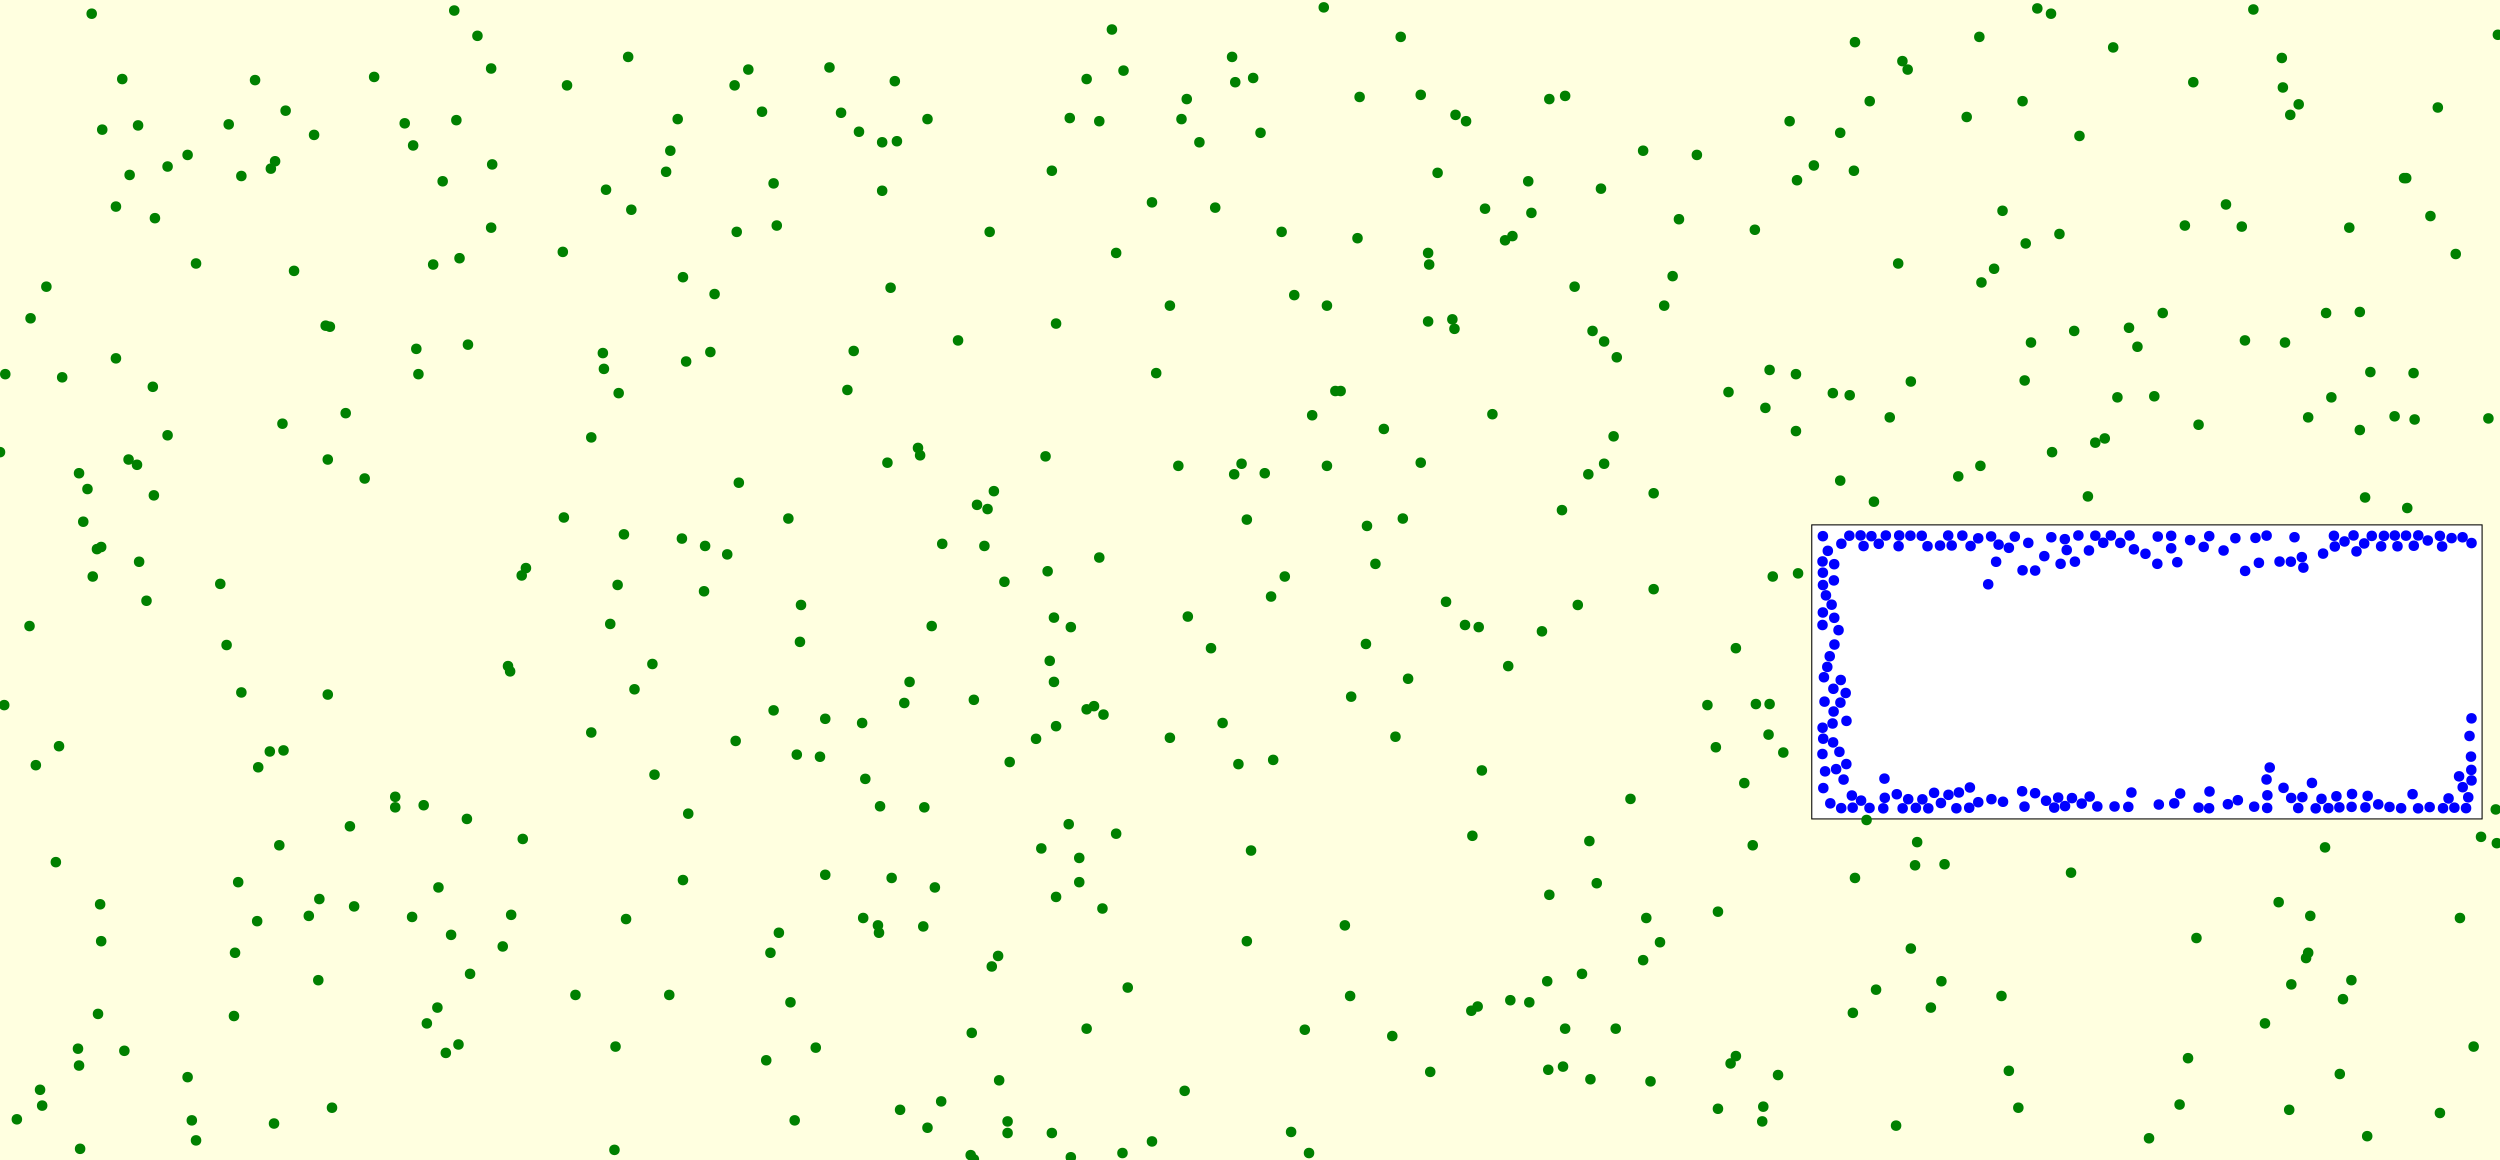 <svg viewBox="0 0 2372 1101" xmlns="http://www.w3.org/2000/svg"><rect x="0" y="0" width="2372" height="1101" fill="lightyellow" stroke="none "/><rect x="1719" y="498" width="636" height="279" fill="white" stroke="black "/><circle cx="346" cy="454" r="5" fill="green" stroke="none" /><circle cx="1522" cy="440" r="5" fill="green" stroke="none" /><circle cx="2192" cy="869" r="5" fill="green" stroke="none" /><circle cx="669" cy="518" r="5" fill="green" stroke="none" /><circle cx="131" cy="119" r="5" fill="green" stroke="none" /><circle cx="1679" cy="668" r="5" fill="green" stroke="none" /><circle cx="88" cy="547" r="5" fill="green" stroke="none" /><circle cx="182" cy="1063" r="5" fill="green" stroke="none" /><circle cx="1183" cy="893" r="5" fill="green" stroke="none" /><circle cx="186" cy="250" r="5" fill="green" stroke="none" /><circle cx="485" cy="868" r="5" fill="green" stroke="none" /><circle cx="1705" cy="171" r="5" fill="green" stroke="none" /><circle cx="1755" cy="375" r="5" fill="green" stroke="none" /><circle cx="846" cy="833" r="5" fill="green" stroke="none" /><circle cx="2281" cy="169" r="5" fill="green" stroke="none" /><circle cx="1593" cy="208" r="5" fill="green" stroke="none" /><circle cx="92" cy="521" r="5" fill="green" stroke="none" /><circle cx="159" cy="158" r="5" fill="green" stroke="none" /><circle cx="110" cy="340" r="5" fill="green" stroke="none" /><circle cx="1665" cy="218" r="5" fill="green" stroke="none" /><circle cx="760" cy="574" r="5" fill="green" stroke="none" /><circle cx="1515" cy="838" r="5" fill="green" stroke="none" /><circle cx="837" cy="135" r="5" fill="green" stroke="none" /><circle cx="1208" cy="721" r="5" fill="green" stroke="none" /><circle cx="2220" cy="1019" r="5" fill="green" stroke="none" /><circle cx="948" cy="1025" r="5" fill="green" stroke="none" /><circle cx="697" cy="81" r="5" fill="green" stroke="none" /><circle cx="1002" cy="307" r="5" fill="green" stroke="none" /><circle cx="1451" cy="951" r="5" fill="green" stroke="none" /><circle cx="1675" cy="387" r="5" fill="green" stroke="none" /><circle cx="242" cy="76" r="5" fill="green" stroke="none" /><circle cx="2231" cy="930" r="5" fill="green" stroke="none" /><circle cx="1817" cy="821" r="5" fill="green" stroke="none" /><circle cx="1507" cy="450" r="5" fill="green" stroke="none" /><circle cx="834" cy="885" r="5" fill="green" stroke="none" /><circle cx="433" cy="114" r="5" fill="green" stroke="none" /><circle cx="75" cy="1011" r="5" fill="green" stroke="none" /><circle cx="44" cy="272" r="5" fill="green" stroke="none" /><circle cx="674" cy="334" r="5" fill="green" stroke="none" /><circle cx="927" cy="479" r="5" fill="green" stroke="none" /><circle cx="653" cy="772" r="5" fill="green" stroke="none" /><circle cx="1793" cy="396" r="5" fill="green" stroke="none" /><circle cx="1409" cy="198" r="5" fill="green" stroke="none" /><circle cx="561" cy="695" r="5" fill="green" stroke="none" /><circle cx="1024" cy="837" r="5" fill="green" stroke="none" /><circle cx="690" cy="526" r="5" fill="green" stroke="none" /><circle cx="415" cy="956" r="5" fill="green" stroke="none" /><circle cx="96" cy="519" r="5" fill="green" stroke="none" /><circle cx="2168" cy="325" r="5" fill="green" stroke="none" /><circle cx="1031" cy="75" r="5" fill="green" stroke="none" /><circle cx="1093" cy="192" r="5" fill="green" stroke="none" /><circle cx="391" cy="870" r="5" fill="green" stroke="none" /><circle cx="5" cy="355" r="5" fill="green" stroke="none" /><circle cx="59" cy="358" r="5" fill="green" stroke="none" /><circle cx="636" cy="143" r="5" fill="green" stroke="none" /><circle cx="778" cy="718" r="5" fill="green" stroke="none" /><circle cx="1628" cy="709" r="5" fill="green" stroke="none" /><circle cx="924" cy="1100" r="5" fill="green" stroke="none" /><circle cx="748" cy="492" r="5" fill="green" stroke="none" /><circle cx="2190" cy="904" r="5" fill="green" stroke="none" /><circle cx="750" cy="951" r="5" fill="green" stroke="none" /><circle cx="1433" cy="949" r="5" fill="green" stroke="none" /><circle cx="1497" cy="574" r="5" fill="green" stroke="none" /><circle cx="579" cy="592" r="5" fill="green" stroke="none" /><circle cx="229" cy="167" r="5" fill="green" stroke="none" /><circle cx="1559" cy="143" r="5" fill="green" stroke="none" /><circle cx="76" cy="1090" r="5" fill="green" stroke="none" /><circle cx="496" cy="796" r="5" fill="green" stroke="none" /><circle cx="1396" cy="959" r="5" fill="green" stroke="none" /><circle cx="909" cy="323" r="5" fill="green" stroke="none" /><circle cx="922" cy="980" r="5" fill="green" stroke="none" /><circle cx="477" cy="898" r="5" fill="green" stroke="none" /><circle cx="56" cy="708" r="5" fill="green" stroke="none" /><circle cx="1915" cy="1051" r="5" fill="green" stroke="none" /><circle cx="1031" cy="976" r="5" fill="green" stroke="none" /><circle cx="1110" cy="700" r="5" fill="green" stroke="none" /><circle cx="737" cy="214" r="5" fill="green" stroke="none" /><circle cx="596" cy="54" r="5" fill="green" stroke="none" /><circle cx="921" cy="1096" r="5" fill="green" stroke="none" /><circle cx="947" cy="907" r="5" fill="green" stroke="none" /><circle cx="1206" cy="566" r="5" fill="green" stroke="none" /><circle cx="1305" cy="535" r="5" fill="green" stroke="none" /><circle cx="632" cy="163" r="5" fill="green" stroke="none" /><circle cx="941" cy="917" r="5" fill="green" stroke="none" /><circle cx="1587" cy="262" r="5" fill="green" stroke="none" /><circle cx="619" cy="630" r="5" fill="green" stroke="none" /><circle cx="1666" cy="668" r="5" fill="green" stroke="none" /><circle cx="1698" cy="115" r="5" fill="green" stroke="none" /><circle cx="1866" cy="111" r="5" fill="green" stroke="none" /><circle cx="1566" cy="1026" r="5" fill="green" stroke="none" /><circle cx="83" cy="464" r="5" fill="green" stroke="none" /><circle cx="2130" cy="323" r="5" fill="green" stroke="none" /><circle cx="1183" cy="493" r="5" fill="green" stroke="none" /><circle cx="1043" cy="529" r="5" fill="green" stroke="none" /><circle cx="2370" cy="33" r="5" fill="green" stroke="none" /><circle cx="1216" cy="220" r="5" fill="green" stroke="none" /><circle cx="2127" cy="215" r="5" fill="green" stroke="none" /><circle cx="2165" cy="55" r="5" fill="green" stroke="none" /><circle cx="1879" cy="442" r="5" fill="green" stroke="none" /><circle cx="1906" cy="1016" r="5" fill="green" stroke="none" /><circle cx="1014" cy="782" r="5" fill="green" stroke="none" /><circle cx="53" cy="818" r="5" fill="green" stroke="none" /><circle cx="1024" cy="814" r="5" fill="green" stroke="none" /><circle cx="444" cy="327" r="5" fill="green" stroke="none" /><circle cx="1016" cy="595" r="5" fill="green" stroke="none" /><circle cx="2369" cy="800" r="5" fill="green" stroke="none" /><circle cx="994" cy="542" r="5" fill="green" stroke="none" /><circle cx="1531" cy="414" r="5" fill="green" stroke="none" /><circle cx="1997" cy="416" r="5" fill="green" stroke="none" /><circle cx="1372" cy="571" r="5" fill="green" stroke="none" /><circle cx="1196" cy="126" r="5" fill="green" stroke="none" /><circle cx="2190" cy="396" r="5" fill="green" stroke="none" /><circle cx="2086" cy="403" r="5" fill="green" stroke="none" /><circle cx="1296" cy="611" r="5" fill="green" stroke="none" /><circle cx="1171" cy="450" r="5" fill="green" stroke="none" /><circle cx="1453" cy="202" r="5" fill="green" stroke="none" /><circle cx="2291" cy="398" r="5" fill="green" stroke="none" /><circle cx="1630" cy="1052" r="5" fill="green" stroke="none" /><circle cx="2306" cy="205" r="5" fill="green" stroke="none" /><circle cx="599" cy="199" r="5" fill="green" stroke="none" /><circle cx="1468" cy="931" r="5" fill="green" stroke="none" /><circle cx="1324" cy="699" r="5" fill="green" stroke="none" /><circle cx="328" cy="392" r="5" fill="green" stroke="none" /><circle cx="229" cy="657" r="5" fill="green" stroke="none" /><circle cx="884" cy="594" r="5" fill="green" stroke="none" /><circle cx="1988" cy="420" r="5" fill="green" stroke="none" /><circle cx="1172" cy="78" r="5" fill="green" stroke="none" /><circle cx="223" cy="904" r="5" fill="green" stroke="none" /><circle cx="698" cy="703" r="5" fill="green" stroke="none" /><circle cx="245" cy="728" r="5" fill="green" stroke="none" /><circle cx="1267" cy="371" r="5" fill="green" stroke="none" /><circle cx="1559" cy="911" r="5" fill="green" stroke="none" /><circle cx="723" cy="106" r="5" fill="green" stroke="none" /><circle cx="1406" cy="731" r="5" fill="green" stroke="none" /><circle cx="482" cy="632" r="5" fill="green" stroke="none" /><circle cx="222" cy="964" r="5" fill="green" stroke="none" /><circle cx="1059" cy="791" r="5" fill="green" stroke="none" /><circle cx="854" cy="1053" r="5" fill="green" stroke="none" /><circle cx="1947" cy="429" r="5" fill="green" stroke="none" /><circle cx="815" cy="125" r="5" fill="green" stroke="none" /><circle cx="2313" cy="102" r="5" fill="green" stroke="none" /><circle cx="1845" cy="820" r="5" fill="green" stroke="none" /><circle cx="1620" cy="669" r="5" fill="green" stroke="none" /><circle cx="1070" cy="937" r="5" fill="green" stroke="none" /><circle cx="1015" cy="112" r="5" fill="green" stroke="none" /><circle cx="2073" cy="214" r="5" fill="green" stroke="none" /><circle cx="132" cy="533" r="5" fill="green" stroke="none" /><circle cx="648" cy="263" r="5" fill="green" stroke="none" /><circle cx="395" cy="331" r="5" fill="green" stroke="none" /><circle cx="996" cy="627" r="5" fill="green" stroke="none" /><circle cx="1124" cy="1035" r="5" fill="green" stroke="none" /><circle cx="93" cy="962" r="5" fill="green" stroke="none" /><circle cx="643" cy="113" r="5" fill="green" stroke="none" /><circle cx="2354" cy="794" r="5" fill="green" stroke="none" /><circle cx="75" cy="449" r="5" fill="green" stroke="none" /><circle cx="298" cy="128" r="5" fill="green" stroke="none" /><circle cx="2076" cy="1004" r="5" fill="green" stroke="none" /><circle cx="420" cy="172" r="5" fill="green" stroke="none" /><circle cx="257" cy="160" r="5" fill="green" stroke="none" /><circle cx="178" cy="147" r="5" fill="green" stroke="none" /><circle cx="1245" cy="394" r="5" fill="green" stroke="none" /><circle cx="146" cy="470" r="5" fill="green" stroke="none" /><circle cx="375" cy="756" r="5" fill="green" stroke="none" /><circle cx="1402" cy="955" r="5" fill="green" stroke="none" /><circle cx="428" cy="887" r="5" fill="green" stroke="none" /><circle cx="1878" cy="35" r="5" fill="green" stroke="none" /><circle cx="798" cy="107" r="5" fill="green" stroke="none" /><circle cx="269" cy="712" r="5" fill="green" stroke="none" /><circle cx="1919" cy="96" r="5" fill="green" stroke="none" /><circle cx="534" cy="239" r="5" fill="green" stroke="none" /><circle cx="956" cy="1064" r="5" fill="green" stroke="none" /><circle cx="1228" cy="280" r="5" fill="green" stroke="none" /><circle cx="1121" cy="113" r="5" fill="green" stroke="none" /><circle cx="309" cy="309" r="5" fill="green" stroke="none" /><circle cx="546" cy="944" r="5" fill="green" stroke="none" /><circle cx="293" cy="869" r="5" fill="green" stroke="none" /><circle cx="1175" cy="725" r="5" fill="green" stroke="none" /><circle cx="1511" cy="314" r="5" fill="green" stroke="none" /><circle cx="1575" cy="894" r="5" fill="green" stroke="none" /><circle cx="1758" cy="961" r="5" fill="green" stroke="none" /><circle cx="818" cy="686" r="5" fill="green" stroke="none" /><circle cx="118" cy="997" r="5" fill="green" stroke="none" /><circle cx="1381" cy="109" r="5" fill="green" stroke="none" /><circle cx="992" cy="433" r="5" fill="green" stroke="none" /><circle cx="647" cy="511" r="5" fill="green" stroke="none" /><circle cx="2028" cy="329" r="5" fill="green" stroke="none" /><circle cx="1759" cy="162" r="5" fill="green" stroke="none" /><circle cx="279" cy="257" r="5" fill="green" stroke="none" /><circle cx="209" cy="554" r="5" fill="green" stroke="none" /><circle cx="877" cy="766" r="5" fill="green" stroke="none" /><circle cx="2162" cy="856" r="5" fill="green" stroke="none" /><circle cx="1610" cy="147" r="5" fill="green" stroke="none" /><circle cx="1482" cy="484" r="5" fill="green" stroke="none" /><circle cx="2272" cy="395" r="5" fill="green" stroke="none" /><circle cx="849" cy="77" r="5" fill="green" stroke="none" /><circle cx="423" cy="999" r="5" fill="green" stroke="none" /><circle cx="873" cy="432" r="5" fill="green" stroke="none" /><circle cx="271" cy="105" r="5" fill="green" stroke="none" /><circle cx="2173" cy="109" r="5" fill="green" stroke="none" /><circle cx="116" cy="75" r="5" fill="green" stroke="none" /><circle cx="1921" cy="361" r="5" fill="green" stroke="none" /><circle cx="731" cy="904" r="5" fill="green" stroke="none" /><circle cx="1149" cy="615" r="5" fill="green" stroke="none" /><circle cx="587" cy="373" r="5" fill="green" stroke="none" /><circle cx="858" cy="667" r="5" fill="green" stroke="none" /><circle cx="1880" cy="268" r="5" fill="green" stroke="none" /><circle cx="1110" cy="290" r="5" fill="green" stroke="none" /><circle cx="1774" cy="96" r="5" fill="green" stroke="none" /><circle cx="943" cy="466" r="5" fill="green" stroke="none" /><circle cx="1281" cy="945" r="5" fill="green" stroke="none" /><circle cx="602" cy="654" r="5" fill="green" stroke="none" /><circle cx="887" cy="842" r="5" fill="green" stroke="none" /><circle cx="1640" cy="372" r="5" fill="green" stroke="none" /><circle cx="1403" cy="595" r="5" fill="green" stroke="none" /><circle cx="1031" cy="673" r="5" fill="green" stroke="none" /><circle cx="699" cy="220" r="5" fill="green" stroke="none" /><circle cx="97" cy="123" r="5" fill="green" stroke="none" /><circle cx="1391" cy="115" r="5" fill="green" stroke="none" /><circle cx="1357" cy="1017" r="5" fill="green" stroke="none" /><circle cx="1760" cy="833" r="5" fill="green" stroke="none" /><circle cx="958" cy="723" r="5" fill="green" stroke="none" /><circle cx="40" cy="1049" r="5" fill="green" stroke="none" /><circle cx="95" cy="858" r="5" fill="green" stroke="none" /><circle cx="2206" cy="804" r="5" fill="green" stroke="none" /><circle cx="355" cy="73" r="5" fill="green" stroke="none" /><circle cx="1225" cy="1074" r="5" fill="green" stroke="none" /><circle cx="453" cy="34" r="5" fill="green" stroke="none" /><circle cx="2249" cy="353" r="5" fill="green" stroke="none" /><circle cx="2207" cy="297" r="5" fill="green" stroke="none" /><circle cx="2188" cy="909" r="5" fill="green" stroke="none" /><circle cx="2229" cy="216" r="5" fill="green" stroke="none" /><circle cx="1097" cy="354" r="5" fill="green" stroke="none" /><circle cx="1160" cy="686" r="5" fill="green" stroke="none" /><circle cx="880" cy="1070" r="5" fill="green" stroke="none" /><circle cx="2239" cy="296" r="5" fill="green" stroke="none" /><circle cx="880" cy="113" r="5" fill="green" stroke="none" /><circle cx="416" cy="842" r="5" fill="green" stroke="none" /><circle cx="1805" cy="58" r="5" fill="green" stroke="none" /><circle cx="754" cy="1063" r="5" fill="green" stroke="none" /><circle cx="405" cy="971" r="5" fill="green" stroke="none" /><circle cx="1126" cy="94" r="5" fill="green" stroke="none" /><circle cx="678" cy="279" r="5" fill="green" stroke="none" /><circle cx="1016" cy="1098" r="5" fill="green" stroke="none" /><circle cx="34" cy="726" r="5" fill="green" stroke="none" /><circle cx="1397" cy="793" r="5" fill="green" stroke="none" /><circle cx="1093" cy="1083" r="5" fill="green" stroke="none" /><circle cx="2174" cy="934" r="5" fill="green" stroke="none" /><circle cx="1200" cy="449" r="5" fill="green" stroke="none" /><circle cx="1682" cy="547" r="5" fill="green" stroke="none" /><circle cx="1569" cy="468" r="5" fill="green" stroke="none" /><circle cx="1655" cy="743" r="5" fill="green" stroke="none" /><circle cx="1002" cy="689" r="5" fill="green" stroke="none" /><circle cx="1562" cy="871" r="5" fill="green" stroke="none" /><circle cx="842" cy="439" r="5" fill="green" stroke="none" /><circle cx="1954" cy="222" r="5" fill="green" stroke="none" /><circle cx="1927" cy="325" r="5" fill="green" stroke="none" /><circle cx="1933" cy="8" r="5" fill="green" stroke="none" /><circle cx="1642" cy="1009" r="5" fill="green" stroke="none" /><circle cx="1348" cy="90" r="5" fill="green" stroke="none" /><circle cx="988" cy="805" r="5" fill="green" stroke="none" /><circle cx="621" cy="735" r="5" fill="green" stroke="none" /><circle cx="648" cy="835" r="5" fill="green" stroke="none" /><circle cx="1522" cy="324" r="5" fill="green" stroke="none" /><circle cx="1000" cy="586" r="5" fill="green" stroke="none" /><circle cx="1331" cy="492" r="5" fill="green" stroke="none" /><circle cx="130" cy="441" r="5" fill="green" stroke="none" /><circle cx="2283" cy="169" r="5" fill="green" stroke="none" /><circle cx="1380" cy="312" r="5" fill="green" stroke="none" /><circle cx="1501" cy="924" r="5" fill="green" stroke="none" /><circle cx="1485" cy="91" r="5" fill="green" stroke="none" /><circle cx="1687" cy="1020" r="5" fill="green" stroke="none" /><circle cx="1746" cy="456" r="5" fill="green" stroke="none" /><circle cx="2239" cy="408" r="5" fill="green" stroke="none" /><circle cx="2039" cy="1080" r="5" fill="green" stroke="none" /><circle cx="783" cy="830" r="5" fill="green" stroke="none" /><circle cx="145" cy="367" r="5" fill="green" stroke="none" /><circle cx="1242" cy="1094" r="5" fill="green" stroke="none" /><circle cx="2361" cy="397" r="5" fill="green" stroke="none" /><circle cx="1428" cy="228" r="5" fill="green" stroke="none" /><circle cx="1047" cy="678" r="5" fill="green" stroke="none" /><circle cx="2284" cy="482" r="5" fill="green" stroke="none" /><circle cx="584" cy="993" r="5" fill="green" stroke="none" /><circle cx="2330" cy="241" r="5" fill="green" stroke="none" /><circle cx="1778" cy="476" r="5" fill="green" stroke="none" /><circle cx="1946" cy="13" r="5" fill="green" stroke="none" /><circle cx="1981" cy="471" r="5" fill="green" stroke="none" /><circle cx="1721" cy="157" r="5" fill="green" stroke="none" /><circle cx="1579" cy="290" r="5" fill="green" stroke="none" /><circle cx="159" cy="413" r="5" fill="green" stroke="none" /><circle cx="38" cy="1034" r="5" fill="green" stroke="none" /><circle cx="727" cy="1006" r="5" fill="green" stroke="none" /><circle cx="1679" cy="351" r="5" fill="green" stroke="none" /><circle cx="392" cy="138" r="5" fill="green" stroke="none" /><circle cx="586" cy="555" r="5" fill="green" stroke="none" /><circle cx="397" cy="355" r="5" fill="green" stroke="none" /><circle cx="0" cy="429" r="5" fill="green" stroke="none" /><circle cx="893" cy="1045" r="5" fill="green" stroke="none" /><circle cx="1336" cy="644" r="5" fill="green" stroke="none" /><circle cx="1508" cy="798" r="5" fill="green" stroke="none" /><circle cx="1276" cy="878" r="5" fill="green" stroke="none" /><circle cx="1494" cy="272" r="5" fill="green" stroke="none" /><circle cx="1272" cy="371" r="5" fill="green" stroke="none" /><circle cx="1435" cy="224" r="5" fill="green" stroke="none" /><circle cx="1043" cy="115" r="5" fill="green" stroke="none" /><circle cx="1288" cy="226" r="5" fill="green" stroke="none" /><circle cx="435" cy="991" r="5" fill="green" stroke="none" /><circle cx="1290" cy="92" r="5" fill="green" stroke="none" /><circle cx="894" cy="516" r="5" fill="green" stroke="none" /><circle cx="96" cy="893" r="5" fill="green" stroke="none" /><circle cx="1364" cy="164" r="5" fill="green" stroke="none" /><circle cx="1127" cy="585" r="5" fill="green" stroke="none" /><circle cx="2020" cy="311" r="5" fill="green" stroke="none" /><circle cx="1259" cy="290" r="5" fill="green" stroke="none" /><circle cx="1771" cy="778" r="5" fill="green" stroke="none" /><circle cx="2084" cy="890" r="5" fill="green" stroke="none" /><circle cx="74" cy="995" r="5" fill="green" stroke="none" /><circle cx="572" cy="335" r="5" fill="green" stroke="none" /><circle cx="710" cy="66" r="5" fill="green" stroke="none" /><circle cx="1973" cy="129" r="5" fill="green" stroke="none" /><circle cx="466" cy="65" r="5" fill="green" stroke="none" /><circle cx="1348" cy="439" r="5" fill="green" stroke="none" /><circle cx="1899" cy="945" r="5" fill="green" stroke="none" /><circle cx="2052" cy="297" r="5" fill="green" stroke="none" /><circle cx="1256" cy="7" r="5" fill="green" stroke="none" /><circle cx="443" cy="777" r="5" fill="green" stroke="none" /><circle cx="79" cy="495" r="5" fill="green" stroke="none" /><circle cx="215" cy="612" r="5" fill="green" stroke="none" /><circle cx="837" cy="181" r="5" fill="green" stroke="none" /><circle cx="495" cy="546" r="5" fill="green" stroke="none" /><circle cx="668" cy="561" r="5" fill="green" stroke="none" /><circle cx="851" cy="134" r="5" fill="green" stroke="none" /><circle cx="311" cy="436" r="5" fill="green" stroke="none" /><circle cx="1355" cy="305" r="5" fill="green" stroke="none" /><circle cx="1519" cy="179" r="5" fill="green" stroke="none" /><circle cx="1746" cy="126" r="5" fill="green" stroke="none" /><circle cx="1647" cy="615" r="5" fill="green" stroke="none" /><circle cx="937" cy="483" r="5" fill="green" stroke="none" /><circle cx="734" cy="174" r="5" fill="green" stroke="none" /><circle cx="1630" cy="865" r="5" fill="green" stroke="none" /><circle cx="484" cy="637" r="5" fill="green" stroke="none" /><circle cx="561" cy="415" r="5" fill="green" stroke="none" /><circle cx="998" cy="1075" r="5" fill="green" stroke="none" /><circle cx="804" cy="370" r="5" fill="green" stroke="none" /><circle cx="1178" cy="440" r="5" fill="green" stroke="none" /><circle cx="833" cy="878" r="5" fill="green" stroke="none" /><circle cx="1189" cy="74" r="5" fill="green" stroke="none" /><circle cx="375" cy="766" r="5" fill="green" stroke="none" /><circle cx="2138" cy="9" r="5" fill="green" stroke="none" /><circle cx="1968" cy="314" r="5" fill="green" stroke="none" /><circle cx="1000" cy="647" r="5" fill="green" stroke="none" /><circle cx="436" cy="245" r="5" fill="green" stroke="none" /><circle cx="1819" cy="799" r="5" fill="green" stroke="none" /><circle cx="2112" cy="194" r="5" fill="green" stroke="none" /><circle cx="2290" cy="354" r="5" fill="green" stroke="none" /><circle cx="734" cy="674" r="5" fill="green" stroke="none" /><circle cx="1329" cy="35" r="5" fill="green" stroke="none" /><circle cx="810" cy="333" r="5" fill="green" stroke="none" /><circle cx="2244" cy="472" r="5" fill="green" stroke="none" /><circle cx="1483" cy="1012" r="5" fill="green" stroke="none" /><circle cx="2009" cy="377" r="5" fill="green" stroke="none" /><circle cx="431" cy="10" r="5" fill="green" stroke="none" /><circle cx="1356" cy="251" r="5" fill="green" stroke="none" /><circle cx="1219" cy="547" r="5" fill="green" stroke="none" /><circle cx="863" cy="647" r="5" fill="green" stroke="none" /><circle cx="783" cy="682" r="5" fill="green" stroke="none" /><circle cx="2166" cy="83" r="5" fill="green" stroke="none" /><circle cx="1704" cy="409" r="5" fill="green" stroke="none" /><circle cx="1002" cy="851" r="5" fill="green" stroke="none" /><circle cx="635" cy="944" r="5" fill="green" stroke="none" /><circle cx="2347" cy="993" r="5" fill="green" stroke="none" /><circle cx="1799" cy="1068" r="5" fill="green" stroke="none" /><circle cx="701" cy="458" r="5" fill="green" stroke="none" /><circle cx="1760" cy="40" r="5" fill="green" stroke="none" /><circle cx="1485" cy="976" r="5" fill="green" stroke="none" /><circle cx="774" cy="994" r="5" fill="green" stroke="none" /><circle cx="302" cy="930" r="5" fill="green" stroke="none" /><circle cx="16" cy="1062" r="5" fill="green" stroke="none" /><circle cx="384" cy="117" r="5" fill="green" stroke="none" /><circle cx="87" cy="13" r="5" fill="green" stroke="none" /><circle cx="1673" cy="1050" r="5" fill="green" stroke="none" /><circle cx="4" cy="669" r="5" fill="green" stroke="none" /><circle cx="139" cy="570" r="5" fill="green" stroke="none" /><circle cx="2368" cy="768" r="5" fill="green" stroke="none" /><circle cx="178" cy="1022" r="5" fill="green" stroke="none" /><circle cx="739" cy="885" r="5" fill="green" stroke="none" /><circle cx="1534" cy="339" r="5" fill="green" stroke="none" /><circle cx="1678" cy="697" r="5" fill="green" stroke="none" /><circle cx="256" cy="713" r="5" fill="green" stroke="none" /><circle cx="1046" cy="862" r="5" fill="green" stroke="none" /><circle cx="835" cy="765" r="5" fill="green" stroke="none" /><circle cx="2181" cy="99" r="5" fill="green" stroke="none" /><circle cx="1238" cy="977" r="5" fill="green" stroke="none" /><circle cx="311" cy="659" r="5" fill="green" stroke="none" /><circle cx="876" cy="879" r="5" fill="green" stroke="none" /><circle cx="244" cy="874" r="5" fill="green" stroke="none" /><circle cx="123" cy="166" r="5" fill="green" stroke="none" /><circle cx="1469" cy="1015" r="5" fill="green" stroke="none" /><circle cx="261" cy="153" r="5" fill="green" stroke="none" /><circle cx="1801" cy="250" r="5" fill="green" stroke="none" /><circle cx="953" cy="552" r="5" fill="green" stroke="none" /><circle cx="1706" cy="544" r="5" fill="green" stroke="none" /><circle cx="2223" cy="948" r="5" fill="green" stroke="none" /><circle cx="1153" cy="197" r="5" fill="green" stroke="none" /><circle cx="2068" cy="1048" r="5" fill="green" stroke="none" /><circle cx="1813" cy="362" r="5" fill="green" stroke="none" /><circle cx="1470" cy="94" r="5" fill="green" stroke="none" /><circle cx="1858" cy="452" r="5" fill="green" stroke="none" /><circle cx="845" cy="273" r="5" fill="green" stroke="none" /><circle cx="28" cy="594" r="5" fill="green" stroke="none" /><circle cx="1842" cy="931" r="5" fill="green" stroke="none" /><circle cx="1138" cy="135" r="5" fill="green" stroke="none" /><circle cx="2044" cy="376" r="5" fill="green" stroke="none" /><circle cx="583" cy="1091" r="5" fill="green" stroke="none" /><circle cx="265" cy="802" r="5" fill="green" stroke="none" /><circle cx="924" cy="664" r="5" fill="green" stroke="none" /><circle cx="1282" cy="661" r="5" fill="green" stroke="none" /><circle cx="29" cy="302" r="5" fill="green" stroke="none" /><circle cx="1965" cy="828" r="5" fill="green" stroke="none" /><circle cx="1059" cy="240" r="5" fill="green" stroke="none" /><circle cx="1672" cy="1064" r="5" fill="green" stroke="none" /><circle cx="315" cy="1051" r="5" fill="green" stroke="none" /><circle cx="756" cy="716" r="5" fill="green" stroke="none" /><circle cx="467" cy="156" r="5" fill="green" stroke="none" /><circle cx="821" cy="739" r="5" fill="green" stroke="none" /><circle cx="592" cy="507" r="5" fill="green" stroke="none" /><circle cx="2005" cy="45" r="5" fill="green" stroke="none" /><circle cx="332" cy="784" r="5" fill="green" stroke="none" /><circle cx="535" cy="491" r="5" fill="green" stroke="none" /><circle cx="573" cy="350" r="5" fill="green" stroke="none" /><circle cx="122" cy="436" r="5" fill="green" stroke="none" /><circle cx="1187" cy="807" r="5" fill="green" stroke="none" /><circle cx="1259" cy="442" r="5" fill="green" stroke="none" /><circle cx="1813" cy="900" r="5" fill="green" stroke="none" /><circle cx="1118" cy="442" r="5" fill="green" stroke="none" /><circle cx="1892" cy="255" r="5" fill="green" stroke="none" /><circle cx="1390" cy="593" r="5" fill="green" stroke="none" /><circle cx="1355" cy="240" r="5" fill="green" stroke="none" /><circle cx="1780" cy="939" r="5" fill="green" stroke="none" /><circle cx="268" cy="402" r="5" fill="green" stroke="none" /><circle cx="939" cy="220" r="5" fill="green" stroke="none" /><circle cx="1704" cy="355" r="5" fill="green" stroke="none" /><circle cx="402" cy="764" r="5" fill="green" stroke="none" /><circle cx="411" cy="251" r="5" fill="green" stroke="none" /><circle cx="1038" cy="670" r="5" fill="green" stroke="none" /><circle cx="538" cy="81" r="5" fill="green" stroke="none" /><circle cx="1313" cy="407" r="5" fill="green" stroke="none" /><circle cx="759" cy="609" r="5" fill="green" stroke="none" /><circle cx="1900" cy="200" r="5" fill="green" stroke="none" /><circle cx="1647" cy="1002" r="5" fill="green" stroke="none" /><circle cx="226" cy="837" r="5" fill="green" stroke="none" /><circle cx="2246" cy="1078" r="5" fill="green" stroke="none" /><circle cx="1066" cy="67" r="5" fill="green" stroke="none" /><circle cx="651" cy="343" r="5" fill="green" stroke="none" /><circle cx="983" cy="701" r="5" fill="green" stroke="none" /><circle cx="1663" cy="802" r="5" fill="green" stroke="none" /><circle cx="2149" cy="971" r="5" fill="green" stroke="none" /><circle cx="186" cy="1082" r="5" fill="green" stroke="none" /><circle cx="1569" cy="559" r="5" fill="green" stroke="none" /><circle cx="1832" cy="956" r="5" fill="green" stroke="none" /><circle cx="260" cy="1066" r="5" fill="green" stroke="none" /><circle cx="2212" cy="377" r="5" fill="green" stroke="none" /><circle cx="575" cy="180" r="5" fill="green" stroke="none" /><circle cx="2172" cy="1053" r="5" fill="green" stroke="none" /><circle cx="1463" cy="599" r="5" fill="green" stroke="none" /><circle cx="1739" cy="373" r="5" fill="green" stroke="none" /><circle cx="147" cy="207" r="5" fill="green" stroke="none" /><circle cx="1509" cy="1024" r="5" fill="green" stroke="none" /><circle cx="466" cy="216" r="5" fill="green" stroke="none" /><circle cx="1378" cy="303" r="5" fill="green" stroke="none" /><circle cx="1297" cy="499" r="5" fill="green" stroke="none" /><circle cx="313" cy="310" r="5" fill="green" stroke="none" /><circle cx="2334" cy="871" r="5" fill="green" stroke="none" /><circle cx="499" cy="539" r="5" fill="green" stroke="none" /><circle cx="1055" cy="28" r="5" fill="green" stroke="none" /><circle cx="110" cy="196" r="5" fill="green" stroke="none" /><circle cx="446" cy="924" r="5" fill="green" stroke="none" /><circle cx="998" cy="162" r="5" fill="green" stroke="none" /><circle cx="956" cy="1075" r="5" fill="green" stroke="none" /><circle cx="2315" cy="1056" r="5" fill="green" stroke="none" /><circle cx="1450" cy="172" r="5" fill="green" stroke="none" /><circle cx="1065" cy="1094" r="5" fill="green" stroke="none" /><circle cx="934" cy="518" r="5" fill="green" stroke="none" /><circle cx="217" cy="118" r="5" fill="green" stroke="none" /><circle cx="1810" cy="66" r="5" fill="green" stroke="none" /><circle cx="594" cy="872" r="5" fill="green" stroke="none" /><circle cx="787" cy="64" r="5" fill="green" stroke="none" /><circle cx="1922" cy="231" r="5" fill="green" stroke="none" /><circle cx="1321" cy="983" r="5" fill="green" stroke="none" /><circle cx="1169" cy="54" r="5" fill="green" stroke="none" /><circle cx="336" cy="860" r="5" fill="green" stroke="none" /><circle cx="1431" cy="632" r="5" fill="green" stroke="none" /><circle cx="1547" cy="758" r="5" fill="green" stroke="none" /><circle cx="303" cy="853" r="5" fill="green" stroke="none" /><circle cx="871" cy="425" r="5" fill="green" stroke="none" /><circle cx="1692" cy="714" r="5" fill="green" stroke="none" /><circle cx="2081" cy="78" r="5" fill="green" stroke="none" /><circle cx="1533" cy="976" r="5" fill="green" stroke="none" /><circle cx="819" cy="871" r="5" fill="green" stroke="none" /><circle cx="1470" cy="849" r="5" fill="green" stroke="none" /><circle cx="1416" cy="393" r="5" fill="green" stroke="none" /><circle cx="1729.962" cy="747.738" r="5" fill="blue" stroke="none" /><circle cx="2020.523" cy="508.092" r="5" fill="blue" stroke="none" /><circle cx="1841.55" cy="761.918" r="5" fill="blue" stroke="none" /><circle cx="2024.678" cy="521.193" r="5" fill="blue" stroke="none" /><circle cx="2294.299" cy="766.93" r="5" fill="blue" stroke="none" /><circle cx="1749.187" cy="739.657" r="5" fill="blue" stroke="none" /><circle cx="2344.762" cy="730.481" r="5" fill="blue" stroke="none" /><circle cx="2130.177" cy="541.683" r="5" fill="blue" stroke="none" /><circle cx="1740.357" cy="586.191" r="5" fill="blue" stroke="none" /><circle cx="1906.026" cy="519.77" r="5" fill="blue" stroke="none" /><circle cx="1851.775" cy="517.561" r="5" fill="blue" stroke="none" /><circle cx="2314.954" cy="508.448" r="5" fill="blue" stroke="none" /><circle cx="2282.832" cy="508.224" r="5" fill="blue" stroke="none" /><circle cx="1823.961" cy="758.418" r="5" fill="blue" stroke="none" /><circle cx="1746.191" cy="666.65" r="5" fill="blue" stroke="none" /><circle cx="2250.34" cy="508.461" r="5" fill="blue" stroke="none" /><circle cx="1729.649" cy="555.094" r="5" fill="blue" stroke="none" /><circle cx="2259.214" cy="518.333" r="5" fill="blue" stroke="none" /><circle cx="1730.552" cy="642.569" r="5" fill="blue" stroke="none" /><circle cx="1939.641" cy="527.676" r="5" fill="blue" stroke="none" /><circle cx="1817.763" cy="766.542" r="5" fill="blue" stroke="none" /><circle cx="2035.61" cy="525.431" r="5" fill="blue" stroke="none" /><circle cx="1869.683" cy="518.058" r="5" fill="blue" stroke="none" /><circle cx="1751.802" cy="724.943" r="5" fill="blue" stroke="none" /><circle cx="1740.283" cy="535.32" r="5" fill="blue" stroke="none" /><circle cx="2138.776" cy="765.378" r="5" fill="blue" stroke="none" /><circle cx="2219.594" cy="766.005" r="5" fill="blue" stroke="none" /><circle cx="1920.858" cy="765.318" r="5" fill="blue" stroke="none" /><circle cx="2153.519" cy="728.222" r="5" fill="blue" stroke="none" /><circle cx="2256.466" cy="763.175" r="5" fill="blue" stroke="none" /><circle cx="2095.994" cy="766.861" r="5" fill="blue" stroke="none" /><circle cx="1981.992" cy="522.291" r="5" fill="blue" stroke="none" /><circle cx="1786.849" cy="766.963" r="5" fill="blue" stroke="none" /><circle cx="1840.691" cy="517.644" r="5" fill="blue" stroke="none" /><circle cx="1736.592" cy="762.21" r="5" fill="blue" stroke="none" /><circle cx="1736.057" cy="622.662" r="5" fill="blue" stroke="none" /><circle cx="1889.459" cy="758.249" r="5" fill="blue" stroke="none" /><circle cx="2177.021" cy="509.726" r="5" fill="blue" stroke="none" /><circle cx="1729.531" cy="581.131" r="5" fill="blue" stroke="none" /><circle cx="2341.873" cy="756.491" r="5" fill="blue" stroke="none" /><circle cx="2294.463" cy="508.012" r="5" fill="blue" stroke="none" /><circle cx="1729.547" cy="543.367" r="5" fill="blue" stroke="none" /><circle cx="2166.616" cy="747.512" r="5" fill="blue" stroke="none" /><circle cx="2065.813" cy="533.42" r="5" fill="blue" stroke="none" /><circle cx="2085.999" cy="766.258" r="5" fill="blue" stroke="none" /><circle cx="2096.383" cy="750.956" r="5" fill="blue" stroke="none" /><circle cx="1729.544" cy="508.721" r="5" fill="blue" stroke="none" /><circle cx="1775.595" cy="508.723" r="5" fill="blue" stroke="none" /><circle cx="1739.725" cy="675.084" r="5" fill="blue" stroke="none" /><circle cx="2244.28" cy="766.033" r="5" fill="blue" stroke="none" /><circle cx="1918.999" cy="541.106" r="5" fill="blue" stroke="none" /><circle cx="2162.839" cy="532.819" r="5" fill="blue" stroke="none" /><circle cx="2173.543" cy="532.921" r="5" fill="blue" stroke="none" /><circle cx="1733.737" cy="632.771" r="5" fill="blue" stroke="none" /><circle cx="1737.851" cy="573.729" r="5" fill="blue" stroke="none" /><circle cx="2216.788" cy="755.507" r="5" fill="blue" stroke="none" /><circle cx="1889.158" cy="508.975" r="5" fill="blue" stroke="none" /><circle cx="1835.054" cy="752.236" r="5" fill="blue" stroke="none" /><circle cx="1975.133" cy="762.455" r="5" fill="blue" stroke="none" /><circle cx="1757.036" cy="754.796" r="5" fill="blue" stroke="none" /><circle cx="1952.779" cy="756.75" r="5" fill="blue" stroke="none" /><circle cx="2333.181" cy="736.602" r="5" fill="blue" stroke="none" /><circle cx="1746.942" cy="766.762" r="5" fill="blue" stroke="none" /><circle cx="2059.993" cy="508.395" r="5" fill="blue" stroke="none" /><circle cx="1982.664" cy="755.774" r="5" fill="blue" stroke="none" /><circle cx="1876.98" cy="761.141" r="5" fill="blue" stroke="none" /><circle cx="1801.952" cy="508.067" r="5" fill="blue" stroke="none" /><circle cx="1988.044" cy="508.265" r="5" fill="blue" stroke="none" /><circle cx="1858.605" cy="751.903" r="5" fill="blue" stroke="none" /><circle cx="1924.443" cy="515.08" r="5" fill="blue" stroke="none" /><circle cx="2261.899" cy="508.41" r="5" fill="blue" stroke="none" /><circle cx="1739.249" cy="704.394" r="5" fill="blue" stroke="none" /><circle cx="1959.115" cy="511.56" r="5" fill="blue" stroke="none" /><circle cx="2209.119" cy="766.763" r="5" fill="blue" stroke="none" /><circle cx="1799.671" cy="753.577" r="5" fill="blue" stroke="none" /><circle cx="2109.726" cy="522.317" r="5" fill="blue" stroke="none" /><circle cx="1848.443" cy="508.119" r="5" fill="blue" stroke="none" /><circle cx="1968.69" cy="532.899" r="5" fill="blue" stroke="none" /><circle cx="2202.629" cy="757.956" r="5" fill="blue" stroke="none" /><circle cx="1856.214" cy="766.886" r="5" fill="blue" stroke="none" /><circle cx="1861.871" cy="508.187" r="5" fill="blue" stroke="none" /><circle cx="1868.389" cy="766.387" r="5" fill="blue" stroke="none" /><circle cx="2267.151" cy="765.65" r="5" fill="blue" stroke="none" /><circle cx="1869.036" cy="747.17" r="5" fill="blue" stroke="none" /><circle cx="1757.801" cy="766.299" r="5" fill="blue" stroke="none" /><circle cx="2047.289" cy="509.113" r="5" fill="blue" stroke="none" /><circle cx="1805.227" cy="766.939" r="5" fill="blue" stroke="none" /><circle cx="2278.171" cy="766.83" r="5" fill="blue" stroke="none" /><circle cx="1829.569" cy="766.963" r="5" fill="blue" stroke="none" /><circle cx="1729.867" cy="700.879" r="5" fill="blue" stroke="none" /><circle cx="2193.573" cy="742.861" r="5" fill="blue" stroke="none" /><circle cx="2343.079" cy="698.306" r="5" fill="blue" stroke="none" /><circle cx="1788.285" cy="756.963" r="5" fill="blue" stroke="none" /><circle cx="2062.944" cy="762.215" r="5" fill="blue" stroke="none" /><circle cx="1747.09" cy="515.883" r="5" fill="blue" stroke="none" /><circle cx="2336.622" cy="746.883" r="5" fill="blue" stroke="none" /><circle cx="1765.799" cy="759.62" r="5" fill="blue" stroke="none" /><circle cx="2344.981" cy="515.244" r="5" fill="blue" stroke="none" /><circle cx="2326.068" cy="510.558" r="5" fill="blue" stroke="none" /><circle cx="1773.791" cy="766.583" r="5" fill="blue" stroke="none" /><circle cx="2272.163" cy="508.11" r="5" fill="blue" stroke="none" /><circle cx="2231.6" cy="753.341" r="5" fill="blue" stroke="none" /><circle cx="1734.234" cy="522.627" r="5" fill="blue" stroke="none" /><circle cx="2274.73" cy="518.312" r="5" fill="blue" stroke="none" /><circle cx="2011.737" cy="515.121" r="5" fill="blue" stroke="none" /><circle cx="2022.275" cy="751.964" r="5" fill="blue" stroke="none" /><circle cx="2339.781" cy="766.77" r="5" fill="blue" stroke="none" /><circle cx="1949.04" cy="766.266" r="5" fill="blue" stroke="none" /><circle cx="2090.87" cy="518.929" r="5" fill="blue" stroke="none" /><circle cx="1876.938" cy="510.751" r="5" fill="blue" stroke="none" /><circle cx="2139.983" cy="510.338" r="5" fill="blue" stroke="none" /><circle cx="2231.192" cy="765.576" r="5" fill="blue" stroke="none" /><circle cx="1893.923" cy="533.006" r="5" fill="blue" stroke="none" /><circle cx="1812.558" cy="508.253" r="5" fill="blue" stroke="none" /><circle cx="1731.657" cy="731.849" r="5" fill="blue" stroke="none" /><circle cx="1746.494" cy="645.183" r="5" fill="blue" stroke="none" /><circle cx="2317.94" cy="766.844" r="5" fill="blue" stroke="none" /><circle cx="1739.526" cy="653.515" r="5" fill="blue" stroke="none" /><circle cx="2151.082" cy="766.599" r="5" fill="blue" stroke="none" /><circle cx="1787.978" cy="738.761" r="5" fill="blue" stroke="none" /><circle cx="1729.274" cy="690.468" r="5" fill="blue" stroke="none" /><circle cx="1848.706" cy="754.136" r="5" fill="blue" stroke="none" /><circle cx="2214.442" cy="508.367" r="5" fill="blue" stroke="none" /><circle cx="1738.734" cy="686.445" r="5" fill="blue" stroke="none" /><circle cx="1782.553" cy="515.975" r="5" fill="blue" stroke="none" /><circle cx="1810.509" cy="758.274" r="5" fill="blue" stroke="none" /><circle cx="2336.488" cy="509.757" r="5" fill="blue" stroke="none" /><circle cx="2123.274" cy="759.233" r="5" fill="blue" stroke="none" /><circle cx="1801.375" cy="518.207" r="5" fill="blue" stroke="none" /><circle cx="2180.559" cy="766.668" r="5" fill="blue" stroke="none" /><circle cx="1930.961" cy="541.337" r="5" fill="blue" stroke="none" /><circle cx="2303.473" cy="512.824" r="5" fill="blue" stroke="none" /><circle cx="2185.433" cy="538.546" r="5" fill="blue" stroke="none" /><circle cx="2235.839" cy="523.156" r="5" fill="blue" stroke="none" /><circle cx="1911.652" cy="509.14" r="5" fill="blue" stroke="none" /><circle cx="2048.281" cy="763.355" r="5" fill="blue" stroke="none" /><circle cx="1742.109" cy="729.753" r="5" fill="blue" stroke="none" /><circle cx="1754.639" cy="508.284" r="5" fill="blue" stroke="none" /><circle cx="1989.942" cy="765.15" r="5" fill="blue" stroke="none" /><circle cx="1744.407" cy="597.888" r="5" fill="blue" stroke="none" /><circle cx="1955.104" cy="534.947" r="5" fill="blue" stroke="none" /><circle cx="2096.137" cy="508.674" r="5" fill="blue" stroke="none" /><circle cx="2323.186" cy="757.532" r="5" fill="blue" stroke="none" /><circle cx="1960.913" cy="521.853" r="5" fill="blue" stroke="none" /><circle cx="1941.318" cy="759.754" r="5" fill="blue" stroke="none" /><circle cx="2290.21" cy="517.804" r="5" fill="blue" stroke="none" /><circle cx="2215.26" cy="518.524" r="5" fill="blue" stroke="none" /><circle cx="2173.88" cy="757.127" r="5" fill="blue" stroke="none" /><circle cx="1886.402" cy="554.384" r="5" fill="blue" stroke="none" /><circle cx="1768.165" cy="518.088" r="5" fill="blue" stroke="none" /><circle cx="2344.994" cy="740.485" r="5" fill="blue" stroke="none" /><circle cx="2019.329" cy="765.565" r="5" fill="blue" stroke="none" /><circle cx="2183.976" cy="528.607" r="5" fill="blue" stroke="none" /><circle cx="1971.965" cy="508.078" r="5" fill="blue" stroke="none" /><circle cx="2197.125" cy="766.97" r="5" fill="blue" stroke="none" /><circle cx="1729.215" cy="532.713" r="5" fill="blue" stroke="none" /><circle cx="1765.314" cy="508.009" r="5" fill="blue" stroke="none" /><circle cx="2344.952" cy="681.573" r="5" fill="blue" stroke="none" /><circle cx="2305.261" cy="765.776" r="5" fill="blue" stroke="none" /><circle cx="2006.292" cy="765.196" r="5" fill="blue" stroke="none" /><circle cx="2328.719" cy="766.328" r="5" fill="blue" stroke="none" /><circle cx="2060.001" cy="520.196" r="5" fill="blue" stroke="none" /><circle cx="1946.283" cy="509.743" r="5" fill="blue" stroke="none" /><circle cx="2184.481" cy="756.325" r="5" fill="blue" stroke="none" /><circle cx="1959.293" cy="764.817" r="5" fill="blue" stroke="none" /><circle cx="1965.879" cy="757.226" r="5" fill="blue" stroke="none" /><circle cx="1740.514" cy="611.541" r="5" fill="blue" stroke="none" /><circle cx="2113.826" cy="763.051" r="5" fill="blue" stroke="none" /><circle cx="1995.56" cy="514.989" r="5" fill="blue" stroke="none" /><circle cx="2002.804" cy="508.082" r="5" fill="blue" stroke="none" /><circle cx="1900.456" cy="760.709" r="5" fill="blue" stroke="none" /><circle cx="1739.969" cy="550.697" r="5" fill="blue" stroke="none" /><circle cx="2204.128" cy="525.25" r="5" fill="blue" stroke="none" /><circle cx="1751.937" cy="683.982" r="5" fill="blue" stroke="none" /><circle cx="2233.063" cy="508.023" r="5" fill="blue" stroke="none" /><circle cx="2150.497" cy="739.568" r="5" fill="blue" stroke="none" /><circle cx="2243.129" cy="515.624" r="5" fill="blue" stroke="none" /><circle cx="2150.555" cy="508.187" r="5" fill="blue" stroke="none" /><circle cx="1930.902" cy="752.584" r="5" fill="blue" stroke="none" /><circle cx="1918.588" cy="750.733" r="5" fill="blue" stroke="none" /><circle cx="2077.967" cy="512.463" r="5" fill="blue" stroke="none" /><circle cx="2246.451" cy="755.169" r="5" fill="blue" stroke="none" /><circle cx="1823.352" cy="508.345" r="5" fill="blue" stroke="none" /><circle cx="2143.245" cy="534.013" r="5" fill="blue" stroke="none" /><circle cx="2344.477" cy="717.892" r="5" fill="blue" stroke="none" /><circle cx="2046.867" cy="534.938" r="5" fill="blue" stroke="none" /><circle cx="1731.111" cy="665.707" r="5" fill="blue" stroke="none" /><circle cx="2120.917" cy="510.634" r="5" fill="blue" stroke="none" /><circle cx="1751.193" cy="657.521" r="5" fill="blue" stroke="none" /><circle cx="2317.07" cy="518.454" r="5" fill="blue" stroke="none" /><circle cx="1729.125" cy="715.395" r="5" fill="blue" stroke="none" /><circle cx="1729.187" cy="592.999" r="5" fill="blue" stroke="none" /><circle cx="2289.042" cy="753.516" r="5" fill="blue" stroke="none" /><circle cx="2068.542" cy="752.903" r="5" fill="blue" stroke="none" /><circle cx="1896.276" cy="516.746" r="5" fill="blue" stroke="none" /><circle cx="1745.234" cy="713.354" r="5" fill="blue" stroke="none" /><circle cx="1732.445" cy="564.88" r="5" fill="blue" stroke="none" /><circle cx="1828.813" cy="518.232" r="5" fill="blue" stroke="none" /><circle cx="2224.497" cy="513.735" r="5" fill="blue" stroke="none" /><circle cx="1789.274" cy="508.095" r="5" fill="blue" stroke="none" /><circle cx="2151.286" cy="754.576" r="5" fill="blue" stroke="none" /></svg>